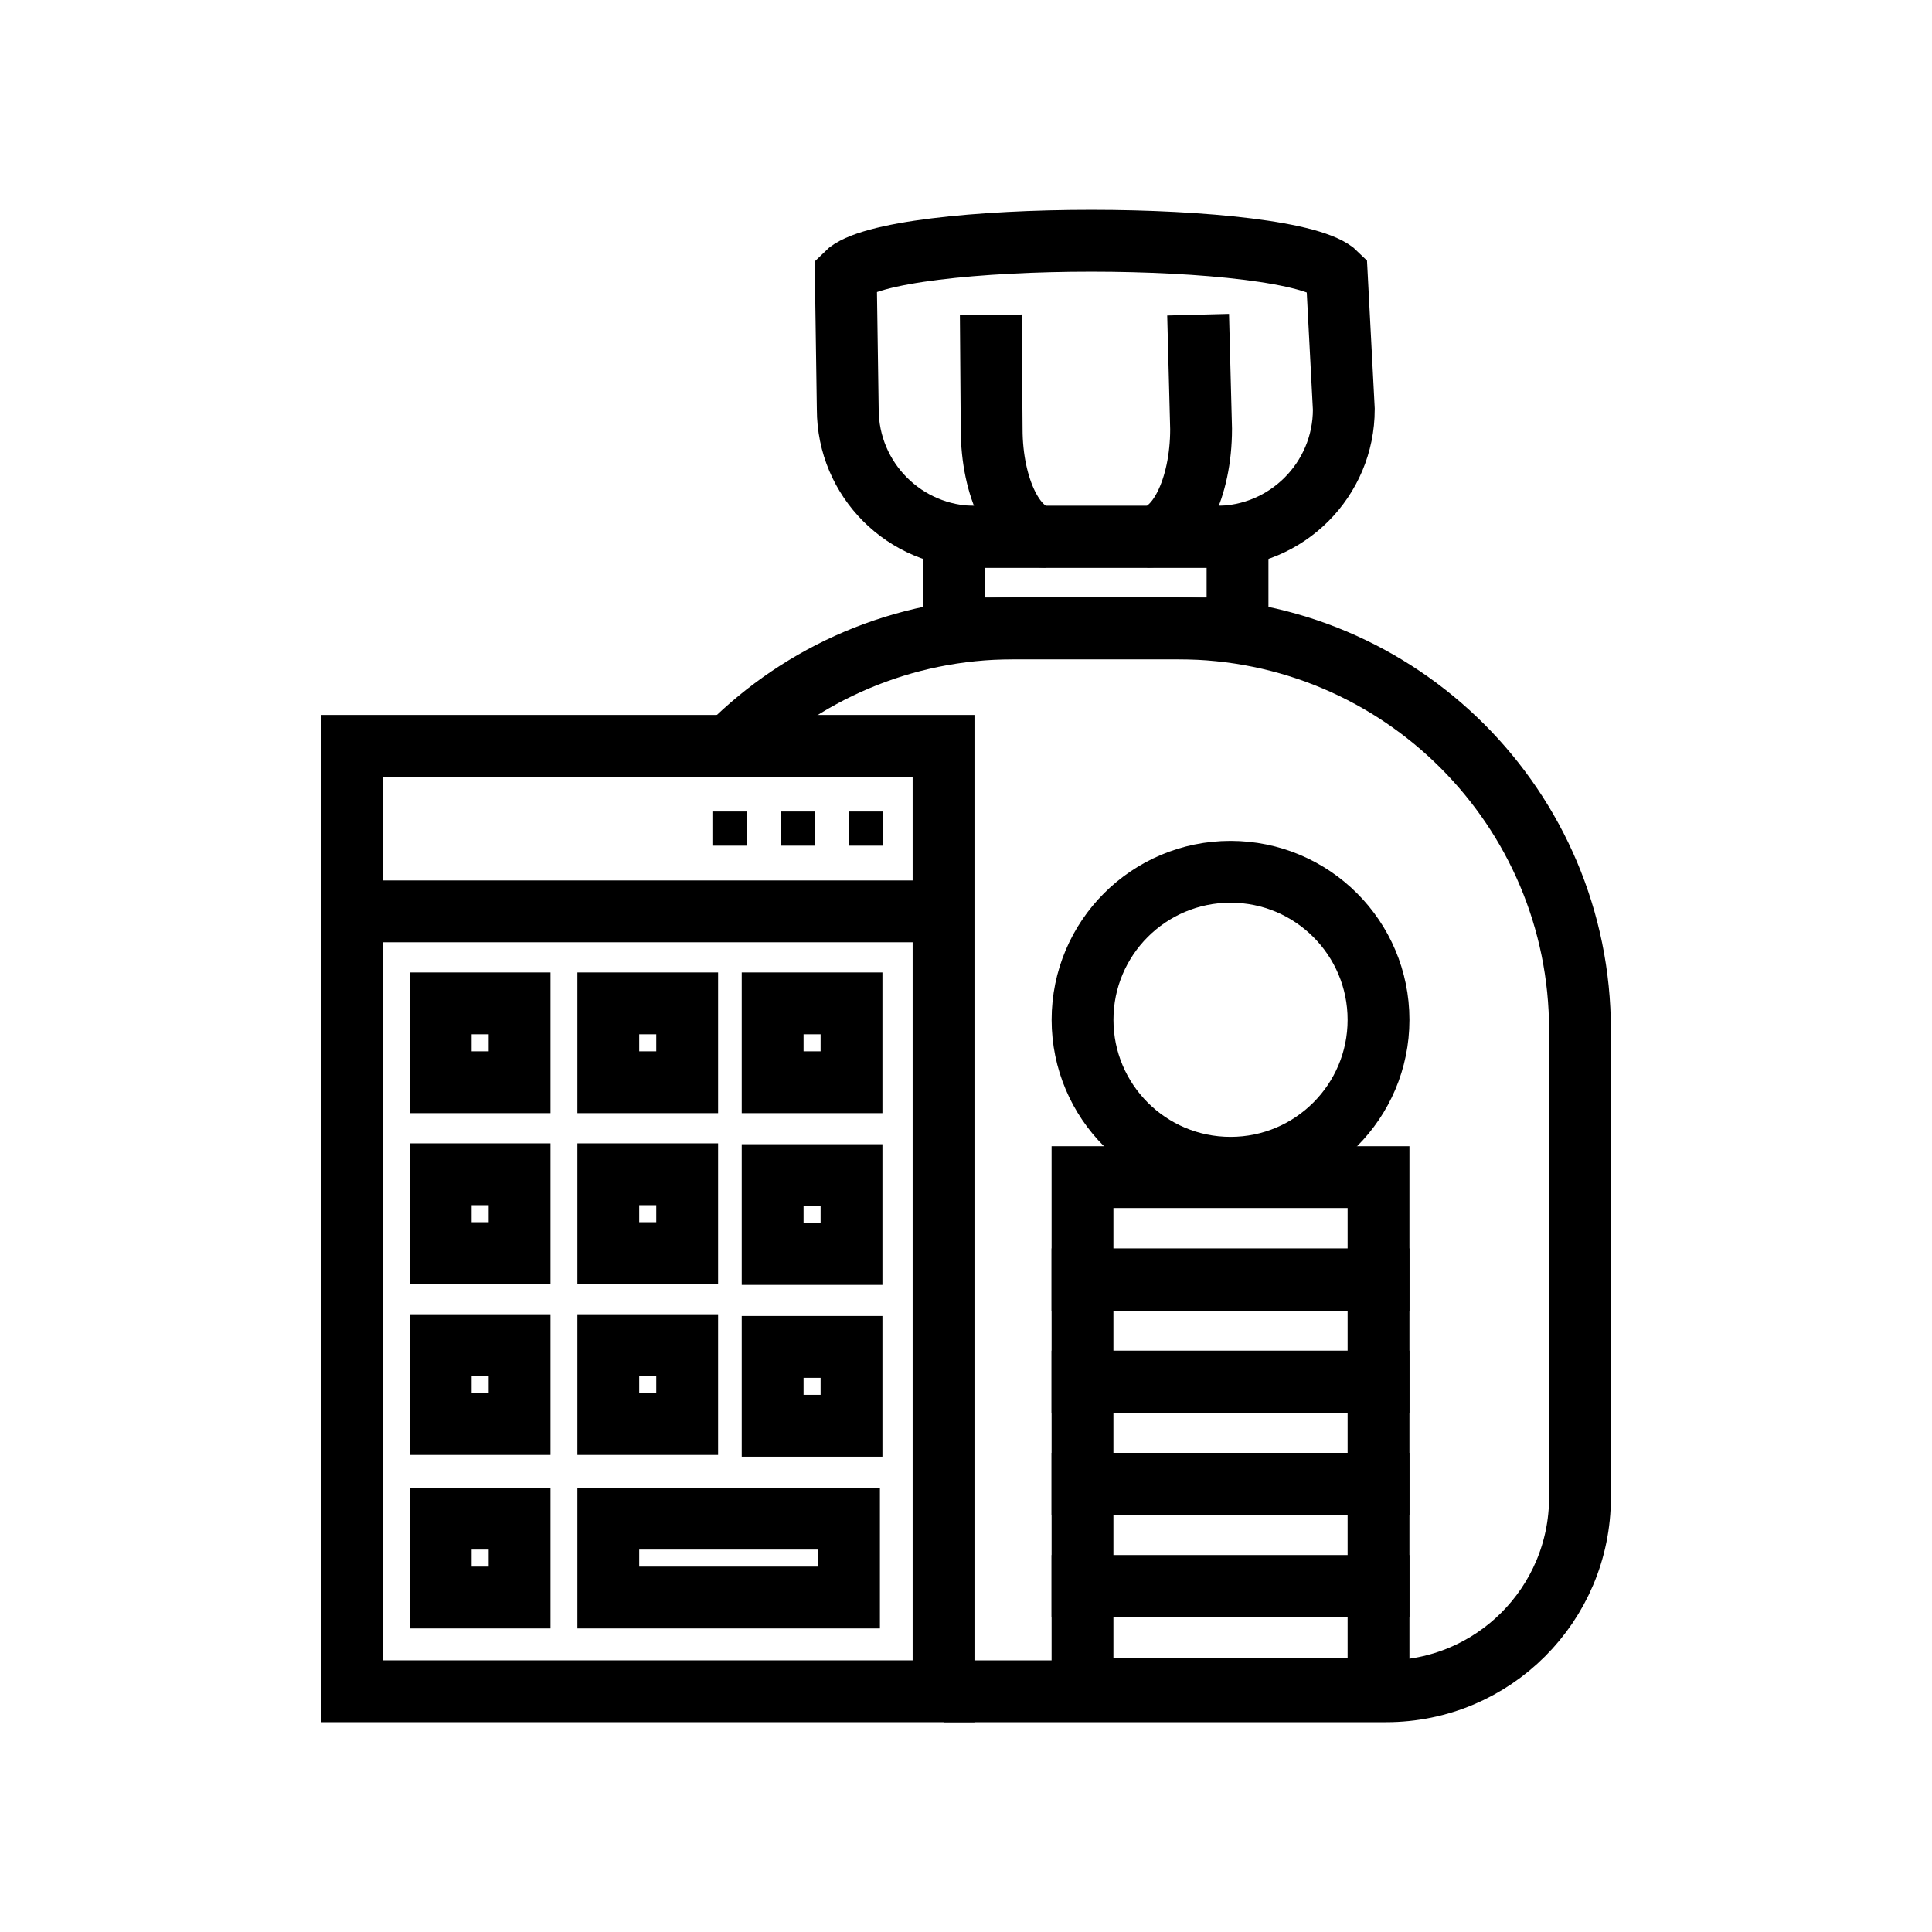 <?xml version="1.0" encoding="utf-8"?>
<!-- Generator: Adobe Illustrator 24.1.0, SVG Export Plug-In . SVG Version: 6.00 Build 0)  -->
<svg version="1.1" xmlns="http://www.w3.org/2000/svg" xmlns:xlink="http://www.w3.org/1999/xlink" x="0px" y="0px"
	 viewBox="0 0 500 500" style="enable-background:new 0 0 500 500;" xml:space="preserve">
<style type="text/css">
	.st0{fill:none;stroke:#000000;stroke-width:16;stroke-miterlimit:10;}
	.st1{display:none;}
	.st2{display:inline;}
	.st3{fill:none;stroke:#D1D3D4;stroke-width:2;stroke-miterlimit:10;}
	.st4{display:inline;fill:none;stroke:#BCBEC0;stroke-width:4;stroke-miterlimit:10;}
	.st5{fill:none;stroke:#BCBEC0;stroke-width:4;stroke-miterlimit:10;}
	.st6{display:inline;fill:none;stroke:#D1D3D4;stroke-width:2;stroke-miterlimit:10;}
	.st7{display:none;opacity:0.35;fill:none;stroke:#000000;stroke-width:16;stroke-miterlimit:10;}
	.st8{fill:none;stroke:#000000;stroke-width:16;stroke-linejoin:bevel;stroke-miterlimit:10;}
	.st9{fill:none;stroke:#000000;stroke-width:16;stroke-linecap:square;stroke-miterlimit:10;}
	.st10{fill:none;stroke:#000000;stroke-width:16;stroke-linecap:round;stroke-miterlimit:10;}
	.st11{fill:none;stroke:#000000;stroke-width:8;stroke-miterlimit:10;}
</style>
<g id="Icons">
	<g>
		<g>
			<g>
				<g>
					<rect x="91.09" y="193.03" class="st0" width="153.1" height="244.67"/>
					<rect x="114.06" y="259.67" class="st0" width="20.41" height="20.41"/>
					<rect x="157.43" y="259.67" class="st0" width="20.41" height="20.41"/>
					<rect x="114.06" y="303.9" class="st0" width="20.41" height="20.41"/>
					<rect x="157.43" y="303.9" class="st0" width="20.41" height="20.41"/>
					<rect x="199.96" y="259.67" class="st0" width="20.41" height="20.41"/>
					<rect x="114.06" y="348.13" class="st0" width="20.41" height="20.41"/>
					<rect x="114.06" y="393.03" class="st0" width="20.41" height="20.41"/>
					<rect x="157.43" y="348.13" class="st0" width="20.41" height="20.41"/>
					<rect x="157.43" y="393.03" class="st0" width="62.29" height="20.41"/>
					<rect x="199.96" y="304.12" class="st0" width="20.41" height="20.41"/>
					<rect x="199.96" y="348.58" class="st0" width="20.41" height="20.41"/>
					<line class="st0" x1="91.09" y1="235.86" x2="244.19" y2="235.86"/>
					<g>
						<rect x="202.04" y="210.02" width="8.84" height="8.84"/>
						<rect x="219.72" y="210.02" width="8.84" height="8.84"/>
						<rect x="184.37" y="210.02" width="8.84" height="8.84"/>
					</g>
				</g>
			</g>
			<g>
				<rect x="246.92" y="138.92" class="st0" width="73.35" height="23.7"/>
				<path class="st0" d="M188.73,193.07c18.81-18.81,44.8-30.44,73.5-30.44h42.73c57.41,0,103.94,46.54,103.94,103.94v120.96
					c0,27.71-22.46,50.17-50.17,50.17H244.19"/>
				<g>
					<path class="st0" d="M270.57,138.92c-7.69,0-13.93-12.49-13.93-27.89l-0.22-29.58"/>
					<path class="st0" d="M310.07,81.44l0.77,29.58c0,15.41-6.24,27.89-13.93,27.89"/>
				</g>
				<g>
					<path class="st0" d="M218.89,70.93c11.5-11.5,115.55-11.5,127.06,0l1.83,34.99c0,18.22-14.77,33-33,33h-62.38
						c-18.22,0-33-14.77-33-33L218.89,70.93z"/>
				</g>
			</g>
			<rect x="280.15" y="410.45" class="st0" width="76.61" height="26.59"/>
			<rect x="280.15" y="304.64" class="st0" width="76.61" height="26.59"/>
			<rect x="280.15" y="331.09" class="st0" width="76.61" height="26.59"/>
			<rect x="280.15" y="357.55" class="st0" width="76.61" height="26.59"/>
			<rect x="280.15" y="384" class="st0" width="76.61" height="26.59"/>
			<circle class="st0" cx="318.46" cy="263.92" r="38.3"/>
		</g>
	</g>
</g>
<g id="Text" class="st1">
</g>
</svg>
